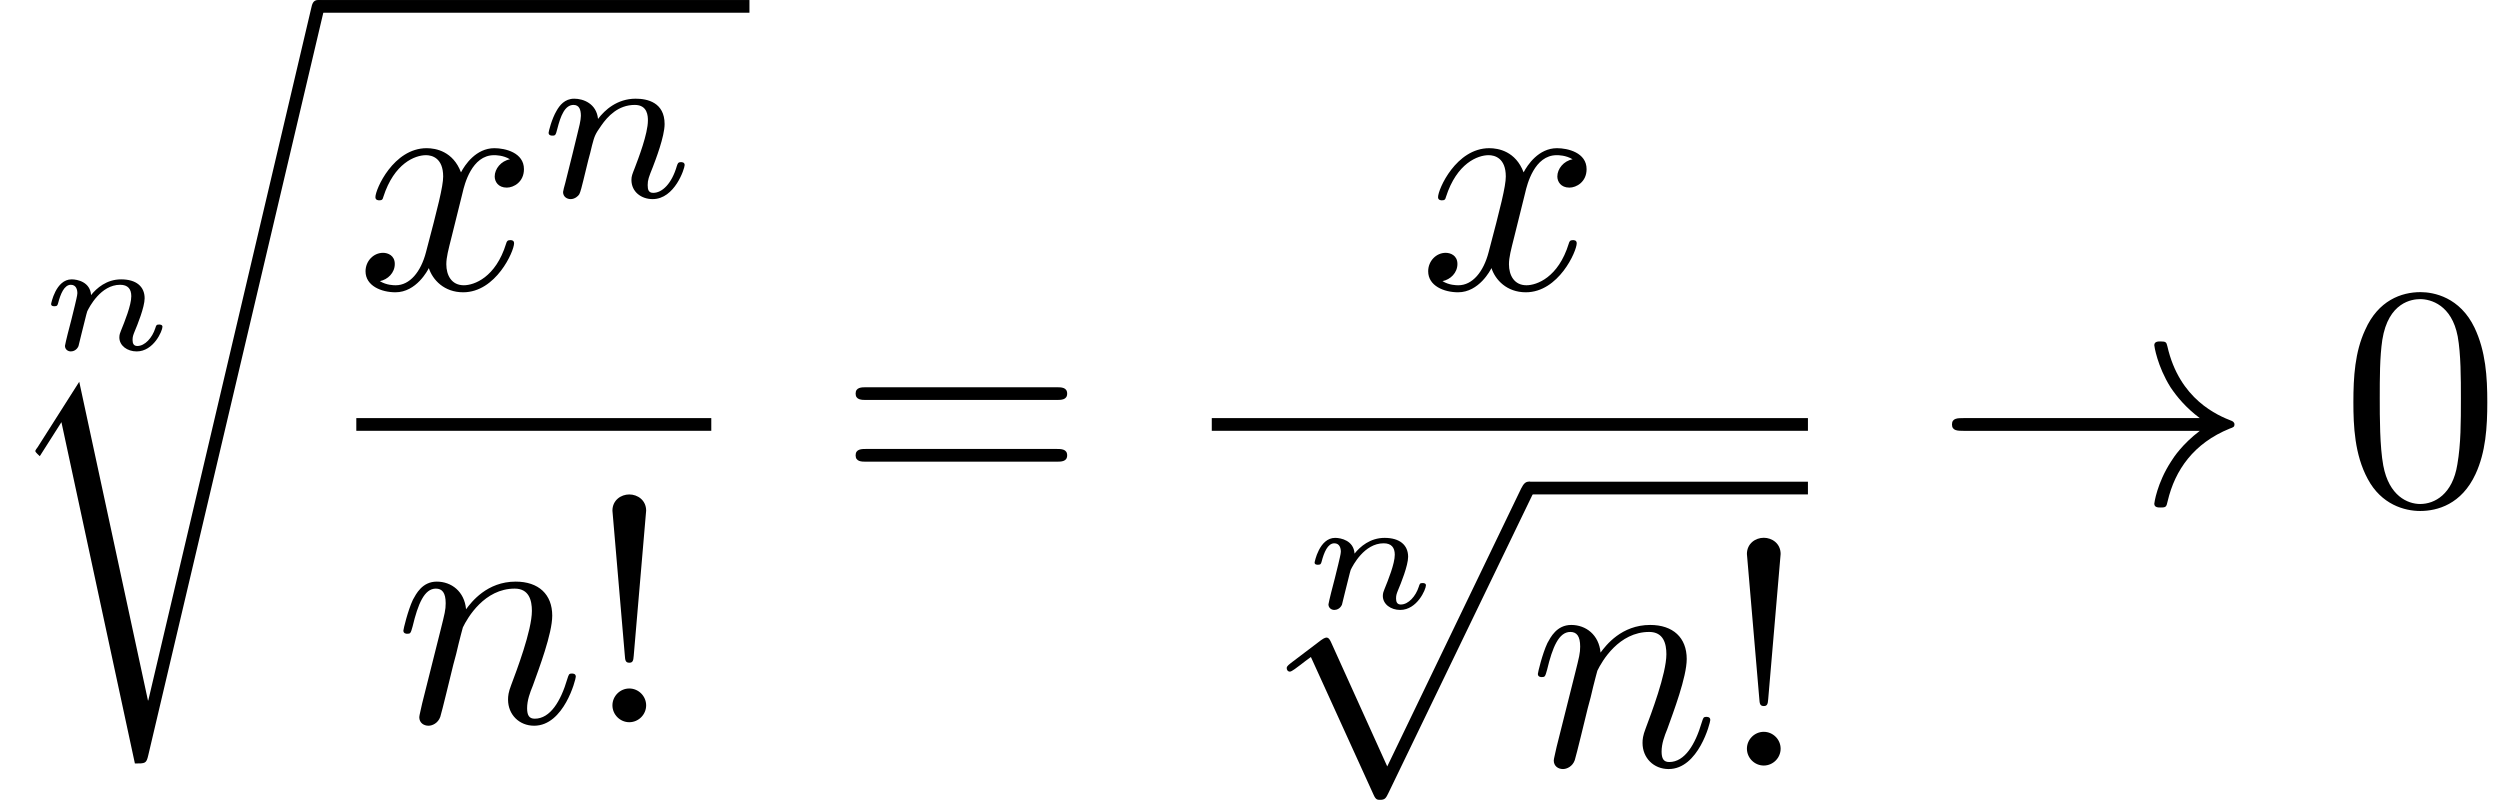 <?xml version='1.0' encoding='UTF-8'?>
<!-- This file was generated by dvisvgm 2.13.3 -->
<svg version='1.1' xmlns='http://www.w3.org/2000/svg' xmlns:xlink='http://www.w3.org/1999/xlink' width='117.44pt' height='37.573pt' viewBox='293.495 43.052 117.44 37.573'>
<defs>
<path id='g0-33' d='M8.309-2.291C7.761-1.873 7.492-1.465 7.412-1.335C6.964-.648 6.884-.02 6.884-.01C6.884 .11 7.004 .11 7.083 .11C7.253 .11 7.263 .09 7.303-.09C7.532-1.066 8.12-1.903 9.245-2.361C9.365-2.401 9.395-2.421 9.395-2.491S9.335-2.59 9.315-2.6C8.877-2.77 7.671-3.268 7.293-4.941C7.263-5.061 7.253-5.091 7.083-5.091C7.004-5.091 6.884-5.091 6.884-4.971C6.884-4.951 6.974-4.324 7.392-3.656C7.592-3.357 7.88-3.009 8.309-2.69H.907C.727-2.69 .548-2.69 .548-2.491S.727-2.291 .907-2.291H8.309Z'/>
<path id='g0-112' d='M3.875 8.518L2.122 4.643C2.052 4.483 2.002 4.483 1.973 4.483C1.963 4.483 1.913 4.483 1.803 4.563L.857 5.28C.727 5.38 .727 5.41 .727 5.44C.727 5.489 .757 5.549 .827 5.549C.887 5.549 1.056 5.41 1.166 5.33C1.225 5.28 1.375 5.171 1.484 5.091L3.447 9.405C3.517 9.564 3.567 9.564 3.656 9.564C3.806 9.564 3.836 9.504 3.905 9.365L8.428 0C8.498-.139 8.498-.179 8.498-.199C8.498-.299 8.418-.399 8.299-.399C8.219-.399 8.149-.349 8.07-.189L3.875 8.518Z'/>
<path id='g2-110' d='M.851-.439C.823-.349 .781-.174 .781-.153C.781 0 .907 .07 1.018 .07C1.144 .07 1.255-.021 1.29-.084S1.381-.37 1.416-.516C1.451-.649 1.527-.969 1.569-1.144C1.611-1.297 1.653-1.451 1.688-1.611C1.764-1.897 1.778-1.953 1.981-2.239C2.176-2.518 2.504-2.88 3.027-2.88C3.431-2.88 3.438-2.525 3.438-2.392C3.438-1.974 3.138-1.2 3.027-.907C2.95-.711 2.922-.649 2.922-.53C2.922-.16 3.229 .07 3.585 .07C4.282 .07 4.589-.893 4.589-.997C4.589-1.088 4.498-1.088 4.477-1.088C4.38-1.088 4.373-1.046 4.345-.969C4.184-.411 3.884-.126 3.605-.126C3.459-.126 3.431-.223 3.431-.37C3.431-.53 3.466-.621 3.592-.934C3.675-1.151 3.961-1.89 3.961-2.28C3.961-2.957 3.424-3.075 3.055-3.075C2.476-3.075 2.085-2.72 1.876-2.441C1.827-2.922 1.416-3.075 1.13-3.075C.83-3.075 .669-2.859 .579-2.699C.425-2.441 .328-2.043 .328-2.008C.328-1.918 .425-1.918 .446-1.918C.544-1.918 .551-1.939 .6-2.127C.704-2.538 .837-2.88 1.109-2.88C1.29-2.88 1.339-2.727 1.339-2.538C1.339-2.406 1.276-2.148 1.227-1.96S1.109-1.485 1.074-1.332L.851-.439Z'/>
<path id='g4-33' d='M1.524-2.082L1.913-6.625C1.913-6.954 1.644-7.133 1.385-7.133S.857-6.954 .857-6.625L1.245-2.092C1.255-1.943 1.265-1.863 1.385-1.863C1.484-1.863 1.514-1.913 1.524-2.082ZM1.913-.528C1.913-.817 1.674-1.056 1.385-1.056S.857-.817 .857-.528S1.096 0 1.385 0S1.913-.239 1.913-.528Z'/>
<path id='g4-48' d='M4.583-3.188C4.583-3.985 4.533-4.782 4.184-5.519C3.726-6.476 2.909-6.635 2.491-6.635C1.893-6.635 1.166-6.376 .757-5.45C.438-4.762 .389-3.985 .389-3.188C.389-2.441 .428-1.544 .837-.787C1.265 .02 1.993 .219 2.481 .219C3.019 .219 3.776 .01 4.214-.936C4.533-1.624 4.583-2.401 4.583-3.188ZM2.481 0C2.092 0 1.504-.249 1.325-1.205C1.215-1.803 1.215-2.72 1.215-3.308C1.215-3.945 1.215-4.603 1.295-5.141C1.484-6.326 2.232-6.416 2.481-6.416C2.809-6.416 3.467-6.237 3.656-5.25C3.756-4.692 3.756-3.935 3.756-3.308C3.756-2.56 3.756-1.883 3.646-1.245C3.497-.299 2.929 0 2.481 0Z'/>
<path id='g4-61' d='M6.844-3.258C6.994-3.258 7.183-3.258 7.183-3.457S6.994-3.656 6.854-3.656H.887C.747-3.656 .558-3.656 .558-3.457S.747-3.258 .897-3.258H6.844ZM6.854-1.325C6.994-1.325 7.183-1.325 7.183-1.524S6.994-1.724 6.844-1.724H.897C.747-1.724 .558-1.724 .558-1.524S.747-1.325 .887-1.325H6.854Z'/>
<path id='g1-110' d='M.877-.588C.847-.438 .787-.209 .787-.159C.787 .02 .927 .11 1.076 .11C1.196 .11 1.375 .03 1.445-.169C1.455-.189 1.574-.658 1.634-.907L1.853-1.803C1.913-2.022 1.973-2.242 2.022-2.471C2.062-2.64 2.142-2.929 2.152-2.969C2.301-3.278 2.829-4.184 3.776-4.184C4.224-4.184 4.314-3.816 4.314-3.487C4.314-2.869 3.826-1.594 3.666-1.166C3.577-.936 3.567-.817 3.567-.707C3.567-.239 3.915 .11 4.384 .11C5.32 .11 5.689-1.345 5.689-1.425C5.689-1.524 5.599-1.524 5.569-1.524C5.469-1.524 5.469-1.494 5.42-1.345C5.22-.667 4.892-.11 4.403-.11C4.234-.11 4.164-.209 4.164-.438C4.164-.687 4.254-.927 4.344-1.146C4.533-1.674 4.951-2.77 4.951-3.337C4.951-4.005 4.523-4.403 3.806-4.403C2.909-4.403 2.421-3.766 2.252-3.537C2.202-4.095 1.793-4.403 1.335-4.403S.687-4.015 .588-3.836C.428-3.497 .289-2.909 .289-2.869C.289-2.77 .389-2.77 .408-2.77C.508-2.77 .518-2.78 .578-2.999C.747-3.706 .946-4.184 1.305-4.184C1.504-4.184 1.614-4.055 1.614-3.726C1.614-3.517 1.584-3.407 1.455-2.889L.877-.588Z'/>
<path id='g1-120' d='M3.328-3.009C3.387-3.268 3.616-4.184 4.314-4.184C4.364-4.184 4.603-4.184 4.812-4.055C4.533-4.005 4.334-3.756 4.334-3.517C4.334-3.357 4.443-3.168 4.712-3.168C4.932-3.168 5.25-3.347 5.25-3.746C5.25-4.264 4.663-4.403 4.324-4.403C3.746-4.403 3.397-3.875 3.278-3.646C3.029-4.304 2.491-4.403 2.202-4.403C1.166-4.403 .598-3.118 .598-2.869C.598-2.77 .697-2.77 .717-2.77C.797-2.77 .827-2.79 .847-2.879C1.186-3.935 1.843-4.184 2.182-4.184C2.371-4.184 2.72-4.095 2.72-3.517C2.72-3.208 2.55-2.54 2.182-1.146C2.022-.528 1.674-.11 1.235-.11C1.176-.11 .946-.11 .737-.239C.986-.289 1.205-.498 1.205-.777C1.205-1.046 .986-1.126 .837-1.126C.538-1.126 .289-.867 .289-.548C.289-.09 .787 .11 1.225 .11C1.883 .11 2.242-.588 2.271-.648C2.391-.279 2.75 .11 3.347 .11C4.374 .11 4.941-1.176 4.941-1.425C4.941-1.524 4.852-1.524 4.822-1.524C4.732-1.524 4.712-1.484 4.692-1.415C4.364-.349 3.686-.11 3.367-.11C2.979-.11 2.819-.428 2.819-.767C2.819-.986 2.879-1.205 2.989-1.644L3.328-3.009Z'/>
<path id='g5-114' d='M4.643 21.539H4.633L2.481 11.557L1.176 13.609C1.106 13.699 1.106 13.719 1.106 13.729C1.106 13.768 1.235 13.878 1.245 13.888L1.923 12.822L4.224 23.512C4.553 23.512 4.583 23.512 4.643 23.253L10.122 .01C10.142-.06 10.162-.149 10.162-.199C10.162-.309 10.082-.399 9.963-.399C9.803-.399 9.773-.269 9.743-.13L4.643 21.539Z'/>
<path id='g3-110' d='M.971-.488C.941-.364 .887-.144 .887-.12C.887-.01 .976 .055 1.071 .055C1.146 .055 1.255 .015 1.31-.11C1.315-.134 1.375-.369 1.405-.498C1.574-1.171 1.574-1.181 1.584-1.2C1.649-1.335 2.007-2.032 2.615-2.032C2.859-2.032 2.964-1.898 2.964-1.674C2.964-1.39 2.755-.877 2.64-.593C2.615-.533 2.59-.468 2.59-.384C2.59-.125 2.839 .055 3.133 .055C3.666 .055 3.94-.593 3.94-.717C3.94-.787 3.856-.787 3.836-.787C3.751-.787 3.746-.767 3.716-.672C3.621-.374 3.392-.115 3.153-.115C3.039-.115 3.004-.194 3.004-.304C3.004-.408 3.024-.458 3.068-.568C3.153-.767 3.382-1.335 3.382-1.609C3.382-1.978 3.118-2.202 2.645-2.202C2.192-2.202 1.878-1.928 1.704-1.709C1.679-2.117 1.28-2.202 1.096-2.202C.598-2.202 .453-1.44 .453-1.43C.453-1.36 .533-1.36 .558-1.36C.643-1.36 .653-1.39 .672-1.455C.747-1.743 .862-2.032 1.071-2.032C1.24-2.032 1.275-1.873 1.275-1.768C1.275-1.699 1.225-1.509 1.196-1.38C1.161-1.245 1.111-1.041 1.086-.932L.971-.488Z'/>
</defs>
<g id='page1' transform='matrix(1.5 0 0 1.5 0 0)'>
<use x='196.811' y='39.652' xlink:href='#g3-110'/>
<use x='195.664' y='29.1' xlink:href='#g5-114'/>
<rect x='205.626' y='28.702' height='.398' width='13.508'/>
<use x='206.822' y='37.745' xlink:href='#g1-120'/>
<use x='212.516' y='34.867' xlink:href='#g2-110'/>
<rect x='206.822' y='41.795' height='.398' width='11.117'/>
<use x='208.007' y='51.319' xlink:href='#g1-110'/>
<use x='213.986' y='51.319' xlink:href='#g4-33'/>
<use x='221.901' y='44.485' xlink:href='#g4-61'/>
<use x='240.101' y='37.745' xlink:href='#g1-120'/>
<rect x='233.613' y='41.795' height='.398' width='18.67'/>
<use x='236.38' y='47.748' xlink:href='#g3-110'/>
<use x='235.233' y='44.186' xlink:href='#g0-112'/>
<rect x='243.536' y='43.787' height='.398' width='8.747'/>
<use x='243.536' y='52.676' xlink:href='#g1-110'/>
<use x='249.515' y='52.676' xlink:href='#g4-33'/>
<use x='256.246' y='44.485' xlink:href='#g0-33'/>
<use x='268.976' y='44.485' xlink:href='#g4-48'/>
</g>
</svg>